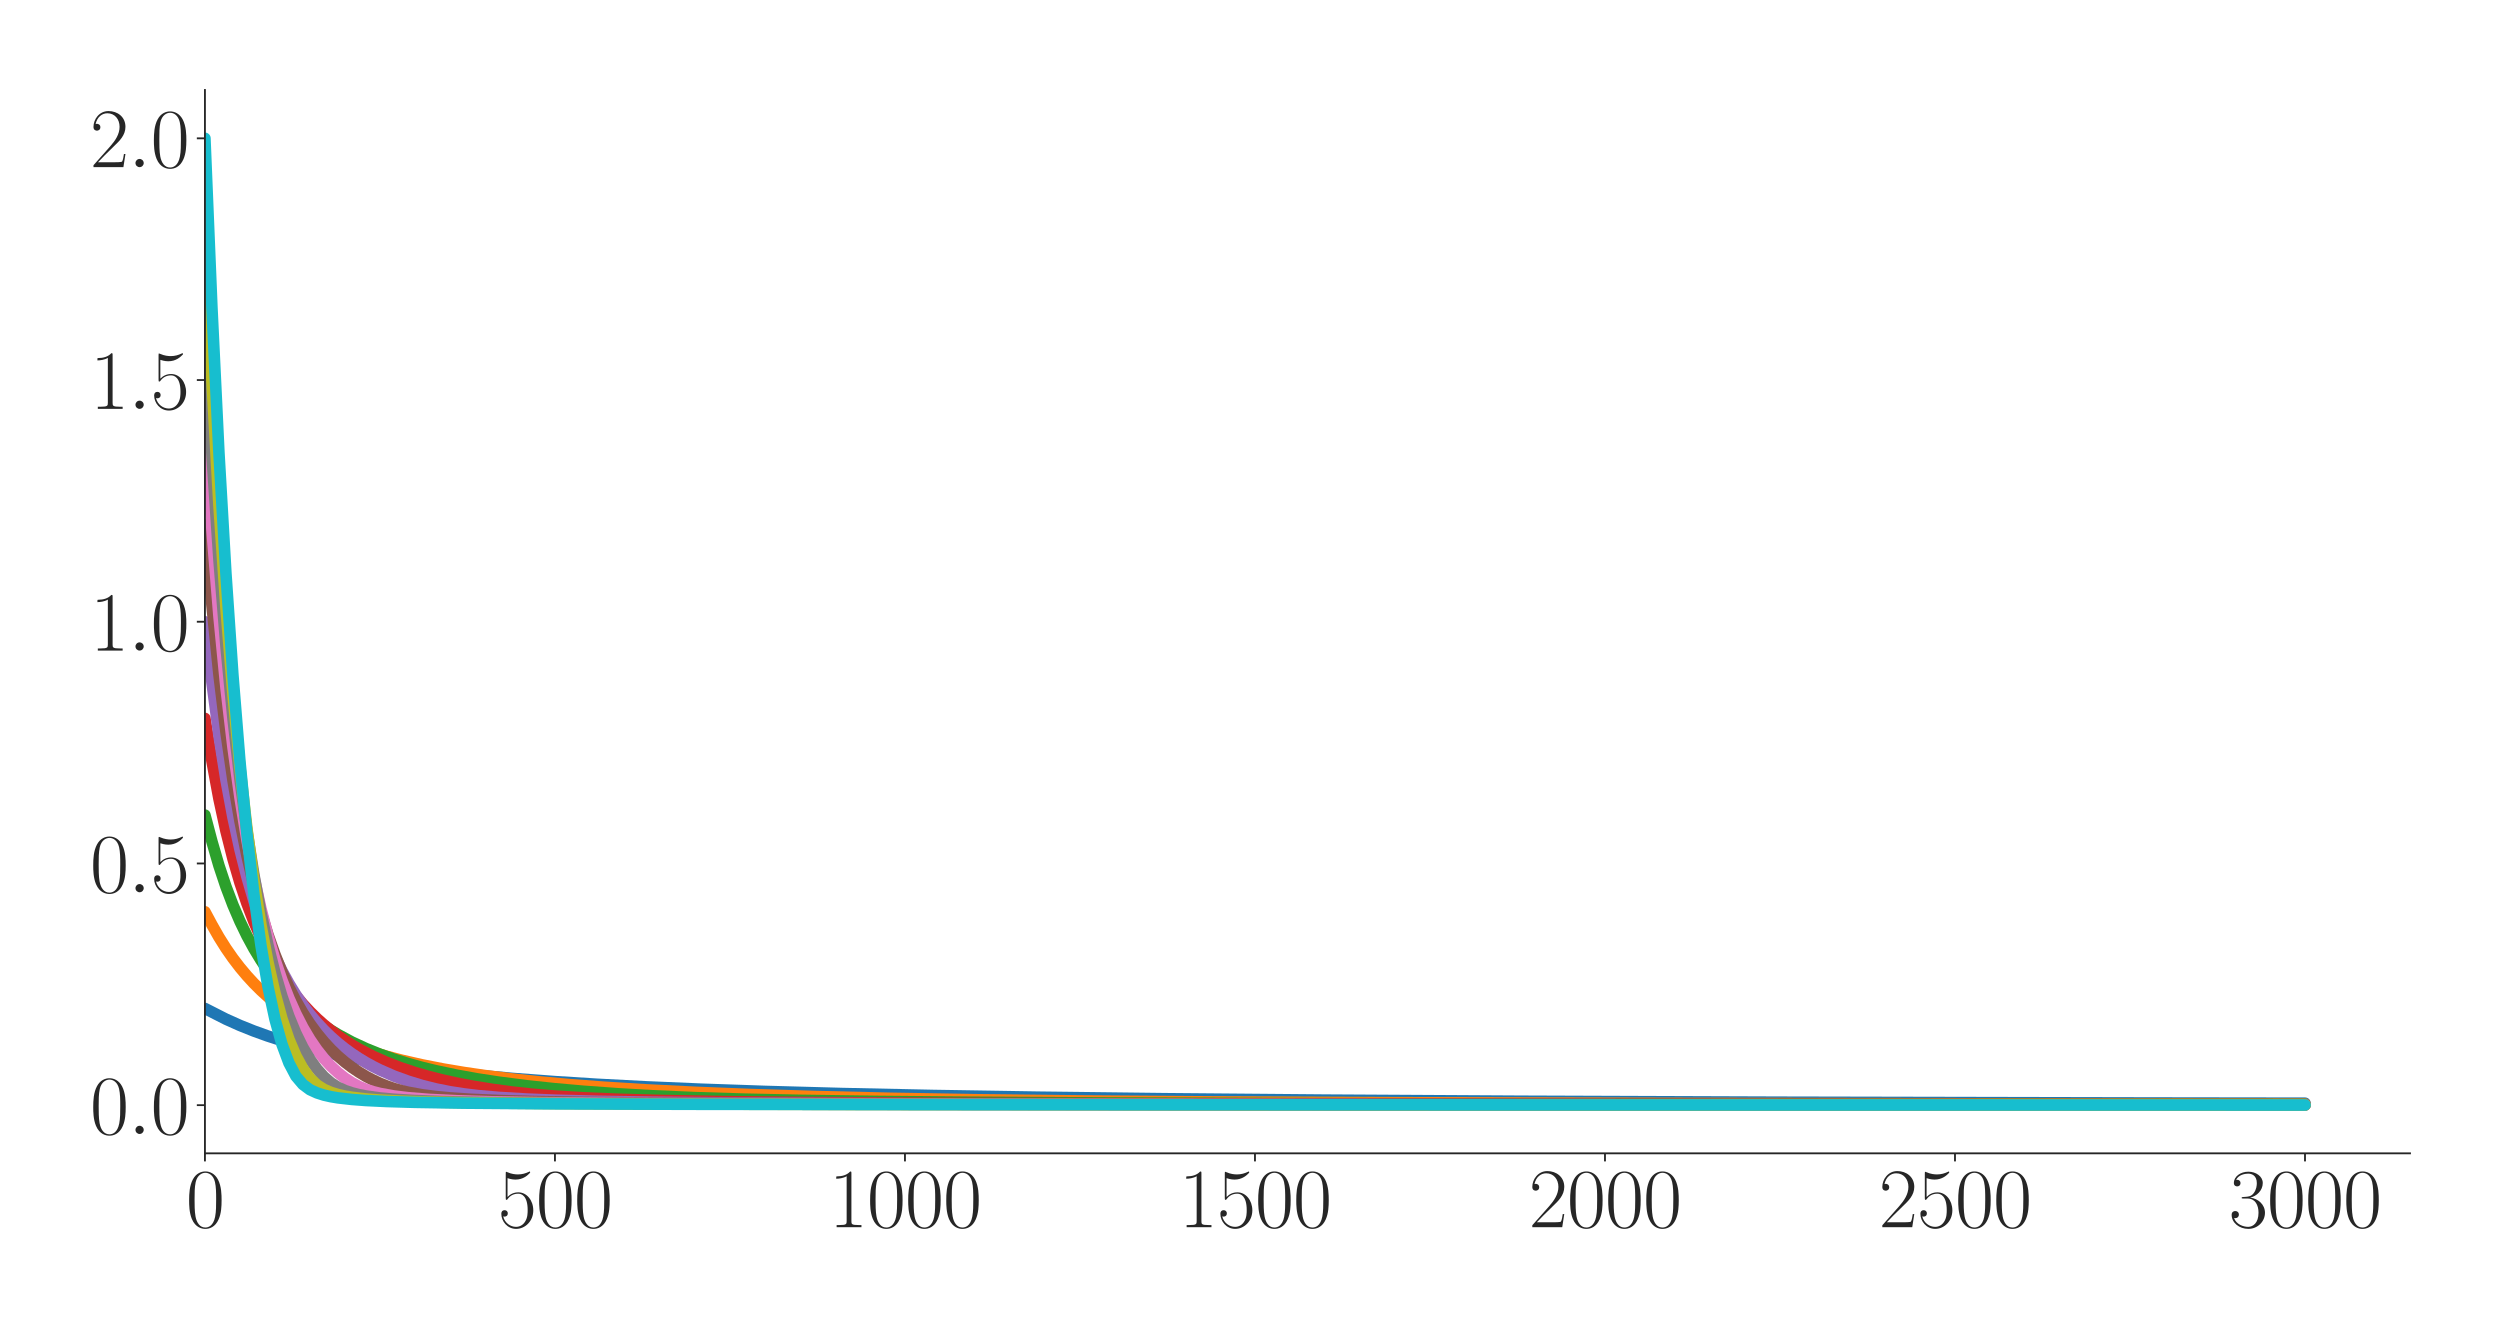 <?xml version="1.0" encoding="utf-8" standalone="no"?>
<!DOCTYPE svg PUBLIC "-//W3C//DTD SVG 1.1//EN"
  "http://www.w3.org/Graphics/SVG/1.1/DTD/svg11.dtd">
<svg xmlns:xlink="http://www.w3.org/1999/xlink" width="1080pt" height="576pt" viewBox="0 0 1080 576" xmlns="http://www.w3.org/2000/svg" version="1.1">
 <defs>
  <style type="text/css">*{stroke-linejoin: round; stroke-linecap: butt}</style>
 </defs>
 <g id="figure_1">
  <g id="patch_1">
   <path d="M 0 576 
L 1080 576 
L 1080 0 
L 0 0 
z
" style="fill: #ffffff"/>
  </g>
  <g id="axes_1">
   <g id="patch_2">
    <path d="M 88.532 498.237 
L 1041.12 498.237 
L 1041.12 38.88 
L 88.532 38.88 
z
" style="fill: #ffffff"/>
   </g>
   <g id="matplotlib.axis_1">
    <g id="xtick_1">
     <g id="line2d_1">
      <defs>
       <path id="mc1effd21c9" d="M 0 0 
L 0 3.5 
" style="stroke: #262626; stroke-width: 0.8"/>
      </defs>
      <g>
       <use xlink:href="#mc1effd21c9" x="88.532" y="498.237" style="fill: #262626; stroke: #262626; stroke-width: 0.8"/>
      </g>
     </g>
     <g id="text_1">
      <!-- $\mathdefault{0}$ -->
      <g style="fill: #262626" transform="translate(80.308 530.144) scale(0.36 -0.36)">
       <defs>
        <path id="CMR17-30" d="M 2688 2025 
C 2688 2416 2682 3080 2413 3591 
C 2176 4039 1798 4198 1466 4198 
C 1158 4198 768 4058 525 3597 
C 269 3118 243 2524 243 2025 
C 243 1661 250 1106 448 619 
C 723 -39 1216 -128 1466 -128 
C 1760 -128 2208 -7 2470 600 
C 2662 1042 2688 1559 2688 2025 
z
M 1466 -26 
C 1056 -26 813 325 723 812 
C 653 1188 653 1738 653 2096 
C 653 2588 653 2997 736 3387 
C 858 3929 1216 4096 1466 4096 
C 1728 4096 2067 3923 2189 3400 
C 2272 3036 2278 2607 2278 2096 
C 2278 1680 2278 1169 2202 792 
C 2067 95 1690 -26 1466 -26 
z
" transform="scale(0.016)"/>
       </defs>
       <use xlink:href="#CMR17-30" transform="scale(0.996)"/>
      </g>
     </g>
    </g>
    <g id="xtick_2">
     <g id="line2d_2">
      <g>
       <use xlink:href="#mc1effd21c9" x="239.737" y="498.237" style="fill: #262626; stroke: #262626; stroke-width: 0.8"/>
      </g>
     </g>
     <g id="text_2">
      <!-- $\mathdefault{500}$ -->
      <g style="fill: #262626" transform="translate(215.064 530.144) scale(0.36 -0.36)">
       <defs>
        <path id="CMR17-35" d="M 730 3692 
C 794 3666 1056 3584 1325 3584 
C 1920 3584 2246 3911 2432 4100 
C 2432 4157 2432 4192 2394 4192 
C 2387 4192 2374 4192 2323 4163 
C 2099 4058 1837 3973 1517 3973 
C 1325 3973 1037 3999 723 4139 
C 653 4171 640 4171 634 4171 
C 602 4171 595 4164 595 4037 
L 595 2203 
C 595 2089 595 2057 659 2057 
C 691 2057 704 2070 736 2114 
C 941 2401 1222 2522 1542 2522 
C 1766 2522 2246 2382 2246 1289 
C 2246 1085 2246 715 2054 421 
C 1894 159 1645 25 1370 25 
C 947 25 518 320 403 814 
C 429 807 480 795 506 795 
C 589 795 749 840 749 1038 
C 749 1210 627 1280 506 1280 
C 358 1280 262 1190 262 1011 
C 262 454 704 -128 1382 -128 
C 2042 -128 2669 440 2669 1264 
C 2669 2030 2170 2624 1549 2624 
C 1222 2624 947 2503 730 2274 
L 730 3692 
z
" transform="scale(0.016)"/>
       </defs>
       <use xlink:href="#CMR17-35" transform="scale(0.996)"/>
       <use xlink:href="#CMR17-30" transform="translate(45.69 0) scale(0.996)"/>
       <use xlink:href="#CMR17-30" transform="translate(91.381 0) scale(0.996)"/>
      </g>
     </g>
    </g>
    <g id="xtick_3">
     <g id="line2d_3">
      <g>
       <use xlink:href="#mc1effd21c9" x="390.941" y="498.237" style="fill: #262626; stroke: #262626; stroke-width: 0.8"/>
      </g>
     </g>
     <g id="text_3">
      <!-- $\mathdefault{1000}$ -->
      <g style="fill: #262626" transform="translate(358.044 530.144) scale(0.36 -0.36)">
       <defs>
        <path id="CMR17-31" d="M 1702 4058 
C 1702 4192 1696 4192 1606 4192 
C 1357 3916 979 3827 621 3827 
C 602 3827 570 3827 563 3808 
C 557 3795 557 3782 557 3648 
C 755 3648 1088 3686 1344 3839 
L 1344 461 
C 1344 236 1331 160 781 160 
L 589 160 
L 589 0 
C 896 0 1216 0 1523 0 
C 1830 0 2150 0 2458 0 
L 2458 160 
L 2266 160 
C 1715 160 1702 230 1702 458 
L 1702 4058 
z
" transform="scale(0.016)"/>
       </defs>
       <use xlink:href="#CMR17-31" transform="scale(0.996)"/>
       <use xlink:href="#CMR17-30" transform="translate(45.69 0) scale(0.996)"/>
       <use xlink:href="#CMR17-30" transform="translate(91.381 0) scale(0.996)"/>
       <use xlink:href="#CMR17-30" transform="translate(137.071 0) scale(0.996)"/>
      </g>
     </g>
    </g>
    <g id="xtick_4">
     <g id="line2d_4">
      <g>
       <use xlink:href="#mc1effd21c9" x="542.145" y="498.237" style="fill: #262626; stroke: #262626; stroke-width: 0.8"/>
      </g>
     </g>
     <g id="text_4">
      <!-- $\mathdefault{1500}$ -->
      <g style="fill: #262626" transform="translate(509.248 530.144) scale(0.36 -0.36)">
       <use xlink:href="#CMR17-31" transform="scale(0.996)"/>
       <use xlink:href="#CMR17-35" transform="translate(45.69 0) scale(0.996)"/>
       <use xlink:href="#CMR17-30" transform="translate(91.381 0) scale(0.996)"/>
       <use xlink:href="#CMR17-30" transform="translate(137.071 0) scale(0.996)"/>
      </g>
     </g>
    </g>
    <g id="xtick_5">
     <g id="line2d_5">
      <g>
       <use xlink:href="#mc1effd21c9" x="693.35" y="498.237" style="fill: #262626; stroke: #262626; stroke-width: 0.8"/>
      </g>
     </g>
     <g id="text_5">
      <!-- $\mathdefault{2000}$ -->
      <g style="fill: #262626" transform="translate(660.453 530.144) scale(0.36 -0.36)">
       <defs>
        <path id="CMR17-32" d="M 2669 989 
L 2554 989 
C 2490 536 2438 459 2413 420 
C 2381 369 1920 369 1830 369 
L 602 369 
C 832 619 1280 1072 1824 1597 
C 2214 1967 2669 2402 2669 3035 
C 2669 3790 2067 4224 1395 4224 
C 691 4224 262 3604 262 3030 
C 262 2780 448 2748 525 2748 
C 589 2748 781 2787 781 3010 
C 781 3207 614 3264 525 3264 
C 486 3264 448 3258 422 3245 
C 544 3790 915 4058 1306 4058 
C 1862 4058 2227 3617 2227 3035 
C 2227 2479 1901 2000 1536 1584 
L 262 146 
L 262 0 
L 2515 0 
L 2669 989 
z
" transform="scale(0.016)"/>
       </defs>
       <use xlink:href="#CMR17-32" transform="scale(0.996)"/>
       <use xlink:href="#CMR17-30" transform="translate(45.69 0) scale(0.996)"/>
       <use xlink:href="#CMR17-30" transform="translate(91.381 0) scale(0.996)"/>
       <use xlink:href="#CMR17-30" transform="translate(137.071 0) scale(0.996)"/>
      </g>
     </g>
    </g>
    <g id="xtick_6">
     <g id="line2d_6">
      <g>
       <use xlink:href="#mc1effd21c9" x="844.554" y="498.237" style="fill: #262626; stroke: #262626; stroke-width: 0.8"/>
      </g>
     </g>
     <g id="text_6">
      <!-- $\mathdefault{2500}$ -->
      <g style="fill: #262626" transform="translate(811.657 530.144) scale(0.36 -0.36)">
       <use xlink:href="#CMR17-32" transform="scale(0.996)"/>
       <use xlink:href="#CMR17-35" transform="translate(45.69 0) scale(0.996)"/>
       <use xlink:href="#CMR17-30" transform="translate(91.381 0) scale(0.996)"/>
       <use xlink:href="#CMR17-30" transform="translate(137.071 0) scale(0.996)"/>
      </g>
     </g>
    </g>
    <g id="xtick_7">
     <g id="line2d_7">
      <g>
       <use xlink:href="#mc1effd21c9" x="995.759" y="498.237" style="fill: #262626; stroke: #262626; stroke-width: 0.8"/>
      </g>
     </g>
     <g id="text_7">
      <!-- $\mathdefault{3000}$ -->
      <g style="fill: #262626" transform="translate(962.862 530.144) scale(0.36 -0.36)">
       <defs>
        <path id="CMR17-33" d="M 1414 2157 
C 1984 2157 2234 1662 2234 1090 
C 2234 320 1824 25 1453 25 
C 1114 25 563 194 390 693 
C 422 680 454 680 486 680 
C 640 680 755 782 755 948 
C 755 1133 614 1216 486 1216 
C 378 1216 211 1165 211 926 
C 211 335 787 -128 1466 -128 
C 2176 -128 2720 430 2720 1085 
C 2720 1707 2208 2157 1600 2227 
C 2086 2328 2554 2756 2554 3329 
C 2554 3820 2048 4179 1472 4179 
C 890 4179 378 3829 378 3329 
C 378 3110 544 3072 627 3072 
C 762 3072 877 3155 877 3321 
C 877 3486 762 3569 627 3569 
C 602 3569 570 3569 544 3557 
C 730 3959 1235 4032 1459 4032 
C 1683 4032 2106 3925 2106 3320 
C 2106 3143 2080 2828 1862 2550 
C 1670 2304 1453 2304 1242 2284 
C 1210 2284 1062 2269 1037 2269 
C 992 2263 966 2257 966 2208 
C 966 2163 973 2157 1101 2157 
L 1414 2157 
z
" transform="scale(0.016)"/>
       </defs>
       <use xlink:href="#CMR17-33" transform="scale(0.996)"/>
       <use xlink:href="#CMR17-30" transform="translate(45.69 0) scale(0.996)"/>
       <use xlink:href="#CMR17-30" transform="translate(91.381 0) scale(0.996)"/>
       <use xlink:href="#CMR17-30" transform="translate(137.071 0) scale(0.996)"/>
      </g>
     </g>
    </g>
   </g>
   <g id="matplotlib.axis_2">
    <g id="ytick_1">
     <g id="line2d_8">
      <defs>
       <path id="m98f79e932a" d="M 0 0 
L -3.5 0 
" style="stroke: #262626; stroke-width: 0.8"/>
      </defs>
      <g>
       <use xlink:href="#m98f79e932a" x="88.532" y="477.429" style="fill: #262626; stroke: #262626; stroke-width: 0.8"/>
      </g>
     </g>
     <g id="text_8">
      <!-- $\mathdefault{0.0}$ -->
      <g style="fill: #262626" transform="translate(38.88 489.882) scale(0.36 -0.36)">
       <defs>
        <path id="CMMI12-3a" d="M 1178 307 
C 1178 492 1024 619 870 619 
C 685 619 557 466 557 313 
C 557 128 710 0 864 0 
C 1050 0 1178 153 1178 307 
z
" transform="scale(0.016)"/>
       </defs>
       <use xlink:href="#CMR17-30" transform="scale(0.996)"/>
       <use xlink:href="#CMMI12-3a" transform="translate(45.69 0) scale(0.996)"/>
       <use xlink:href="#CMR17-30" transform="translate(72.788 0) scale(0.996)"/>
      </g>
     </g>
    </g>
    <g id="ytick_2">
     <g id="line2d_9">
      <g>
       <use xlink:href="#m98f79e932a" x="88.532" y="373.012" style="fill: #262626; stroke: #262626; stroke-width: 0.8"/>
      </g>
     </g>
     <g id="text_9">
      <!-- $\mathdefault{0.5}$ -->
      <g style="fill: #262626" transform="translate(38.88 385.465) scale(0.36 -0.36)">
       <use xlink:href="#CMR17-30" transform="scale(0.996)"/>
       <use xlink:href="#CMMI12-3a" transform="translate(45.69 0) scale(0.996)"/>
       <use xlink:href="#CMR17-35" transform="translate(72.788 0) scale(0.996)"/>
      </g>
     </g>
    </g>
    <g id="ytick_3">
     <g id="line2d_10">
      <g>
       <use xlink:href="#m98f79e932a" x="88.532" y="268.594" style="fill: #262626; stroke: #262626; stroke-width: 0.8"/>
      </g>
     </g>
     <g id="text_10">
      <!-- $\mathdefault{1.0}$ -->
      <g style="fill: #262626" transform="translate(38.88 281.048) scale(0.36 -0.36)">
       <use xlink:href="#CMR17-31" transform="scale(0.996)"/>
       <use xlink:href="#CMMI12-3a" transform="translate(45.69 0) scale(0.996)"/>
       <use xlink:href="#CMR17-30" transform="translate(72.788 0) scale(0.996)"/>
      </g>
     </g>
    </g>
    <g id="ytick_4">
     <g id="line2d_11">
      <g>
       <use xlink:href="#m98f79e932a" x="88.532" y="164.177" style="fill: #262626; stroke: #262626; stroke-width: 0.8"/>
      </g>
     </g>
     <g id="text_11">
      <!-- $\mathdefault{1.5}$ -->
      <g style="fill: #262626" transform="translate(38.88 176.63) scale(0.36 -0.36)">
       <use xlink:href="#CMR17-31" transform="scale(0.996)"/>
       <use xlink:href="#CMMI12-3a" transform="translate(45.69 0) scale(0.996)"/>
       <use xlink:href="#CMR17-35" transform="translate(72.788 0) scale(0.996)"/>
      </g>
     </g>
    </g>
    <g id="ytick_5">
     <g id="line2d_12">
      <g>
       <use xlink:href="#m98f79e932a" x="88.532" y="59.76" style="fill: #262626; stroke: #262626; stroke-width: 0.8"/>
      </g>
     </g>
     <g id="text_12">
      <!-- $\mathdefault{2.0}$ -->
      <g style="fill: #262626" transform="translate(38.88 72.213) scale(0.36 -0.36)">
       <use xlink:href="#CMR17-32" transform="scale(0.996)"/>
       <use xlink:href="#CMMI12-3a" transform="translate(45.69 0) scale(0.996)"/>
       <use xlink:href="#CMR17-30" transform="translate(72.788 0) scale(0.996)"/>
      </g>
     </g>
    </g>
   </g>
   <g id="line2d_13">
    <path d="M 88.532 435.662 
L 97.604 440.279 
L 103.653 442.988 
L 109.701 445.411 
L 115.749 447.588 
L 121.797 449.55 
L 127.845 451.327 
L 133.893 452.94 
L 142.966 455.091 
L 152.038 456.971 
L 161.11 458.627 
L 170.183 460.093 
L 182.279 461.795 
L 194.375 463.259 
L 206.472 464.528 
L 221.592 465.891 
L 239.737 467.264 
L 257.881 468.407 
L 279.05 469.515 
L 303.242 470.553 
L 330.459 471.496 
L 363.724 472.412 
L 403.037 473.25 
L 448.399 473.986 
L 502.832 474.646 
L 572.386 475.251 
L 657.061 475.744 
L 768.952 476.152 
L 929.229 476.491 
L 995.759 476.585 
L 995.759 476.585 
" clip-path="url(#pd3157f363b)" style="fill: none; stroke: #1f77b4; stroke-width: 5; stroke-linecap: round"/>
   </g>
   <g id="line2d_14">
    <path d="M 88.532 393.895 
L 91.556 399.529 
L 94.58 404.855 
L 97.604 409.66 
L 100.628 414.008 
L 103.653 417.958 
L 106.677 421.553 
L 109.701 424.84 
L 112.725 427.85 
L 115.749 430.614 
L 118.773 433.157 
L 121.797 435.505 
L 124.821 437.673 
L 127.845 439.683 
L 130.869 441.547 
L 136.918 444.895 
L 142.966 447.806 
L 149.014 450.354 
L 155.062 452.603 
L 161.11 454.592 
L 167.158 456.357 
L 173.207 457.933 
L 182.279 460.005 
L 191.351 461.782 
L 200.423 463.312 
L 209.496 464.637 
L 221.592 466.158 
L 233.688 467.441 
L 245.785 468.527 
L 260.905 469.679 
L 279.05 470.815 
L 300.218 471.879 
L 324.411 472.843 
L 351.628 473.689 
L 384.893 474.473 
L 421.182 475.082 
L 466.543 475.6 
L 524.001 476.018 
L 602.627 476.369 
L 726.615 476.676 
L 926.205 476.92 
L 995.759 476.973 
L 995.759 476.973 
" clip-path="url(#pd3157f363b)" style="fill: none; stroke: #ff7f0e; stroke-width: 5; stroke-linecap: round"/>
   </g>
   <g id="line2d_15">
    <path d="M 88.532 352.128 
L 91.556 363.54 
L 94.58 373.937 
L 97.604 383.012 
L 100.628 390.982 
L 103.653 398.018 
L 106.677 404.272 
L 109.701 409.836 
L 112.725 414.814 
L 115.749 419.302 
L 118.773 423.345 
L 121.797 427.006 
L 124.821 430.331 
L 127.845 433.356 
L 130.869 436.117 
L 133.893 438.647 
L 136.918 440.971 
L 139.942 443.108 
L 142.966 445.078 
L 145.99 446.901 
L 152.038 450.164 
L 158.086 452.964 
L 164.134 455.412 
L 170.183 457.557 
L 176.231 459.427 
L 182.279 461.097 
L 188.327 462.568 
L 197.399 464.486 
L 206.472 466.118 
L 215.544 467.504 
L 227.64 469.061 
L 239.737 470.345 
L 251.833 471.416 
L 266.953 472.513 
L 282.074 473.386 
L 300.218 474.175 
L 321.387 474.829 
L 345.58 475.343 
L 378.845 475.807 
L 418.158 476.16 
L 481.664 476.498 
L 581.459 476.779 
L 750.808 477.003 
L 995.759 477.146 
L 995.759 477.146 
" clip-path="url(#pd3157f363b)" style="fill: none; stroke: #2ca02c; stroke-width: 5; stroke-linecap: round"/>
   </g>
   <g id="line2d_16">
    <path d="M 88.532 310.361 
L 91.556 328.765 
L 94.58 345.08 
L 97.604 358.986 
L 100.628 370.941 
L 103.653 381.292 
L 106.677 390.312 
L 109.701 398.222 
L 112.725 405.195 
L 115.749 411.377 
L 118.773 416.878 
L 121.797 421.789 
L 124.821 426.214 
L 127.845 430.182 
L 130.869 433.783 
L 133.893 437.037 
L 136.918 440.009 
L 139.942 442.708 
L 142.966 445.18 
L 145.99 447.443 
L 149.014 449.518 
L 152.038 451.429 
L 155.062 453.19 
L 161.11 456.321 
L 167.158 459.007 
L 173.207 461.32 
L 179.255 463.331 
L 185.303 465.064 
L 191.351 466.608 
L 197.399 467.926 
L 203.447 469.091 
L 212.52 470.572 
L 221.592 471.795 
L 230.664 472.756 
L 239.737 473.498 
L 251.833 474.232 
L 266.953 474.871 
L 285.098 475.386 
L 312.315 475.88 
L 348.604 476.268 
L 403.037 476.591 
L 487.712 476.848 
L 644.964 477.062 
L 953.421 477.217 
L 995.759 477.229 
L 995.759 477.229 
" clip-path="url(#pd3157f363b)" style="fill: none; stroke: #d62728; stroke-width: 5; stroke-linecap: round"/>
   </g>
   <g id="line2d_17">
    <path d="M 88.532 268.594 
L 91.556 294.871 
L 94.58 317.704 
L 97.604 336.855 
L 100.628 353.076 
L 103.653 366.94 
L 106.677 378.874 
L 109.701 389.22 
L 112.725 398.256 
L 115.749 406.182 
L 118.773 413.169 
L 121.797 419.367 
L 124.821 424.891 
L 127.845 429.822 
L 130.869 434.235 
L 133.893 438.207 
L 136.918 441.783 
L 139.942 445.019 
L 142.966 447.948 
L 145.99 450.603 
L 149.014 453.016 
L 152.038 455.21 
L 155.062 457.209 
L 158.086 459.03 
L 161.11 460.691 
L 164.134 462.208 
L 170.183 464.863 
L 176.231 467.06 
L 182.279 468.909 
L 188.327 470.425 
L 194.375 471.631 
L 200.423 472.561 
L 206.472 473.293 
L 215.544 474.079 
L 227.64 474.792 
L 239.737 475.27 
L 257.881 475.748 
L 282.074 476.139 
L 318.363 476.477 
L 369.772 476.74 
L 460.495 476.968 
L 632.868 477.148 
L 995.759 477.275 
L 995.759 477.275 
" clip-path="url(#pd3157f363b)" style="fill: none; stroke: #9467bd; stroke-width: 5; stroke-linecap: round"/>
   </g>
   <g id="line2d_18">
    <path d="M 88.532 226.827 
L 91.556 261.631 
L 94.58 291.474 
L 97.604 316.253 
L 100.628 337.05 
L 103.653 354.679 
L 106.677 369.735 
L 109.701 382.705 
L 112.725 393.944 
L 115.749 403.73 
L 118.773 412.306 
L 121.797 419.86 
L 124.821 426.516 
L 127.845 432.396 
L 130.869 437.626 
L 133.893 442.273 
L 136.918 446.388 
L 139.942 450.068 
L 142.966 453.337 
L 145.99 456.246 
L 149.014 458.831 
L 152.038 461.132 
L 155.062 463.166 
L 158.086 464.987 
L 161.11 466.57 
L 164.134 467.979 
L 167.158 469.2 
L 170.183 470.24 
L 173.207 471.102 
L 176.231 471.823 
L 182.279 472.932 
L 188.327 473.702 
L 194.375 474.276 
L 203.447 474.882 
L 215.544 475.417 
L 230.664 475.845 
L 251.833 476.216 
L 288.122 476.568 
L 345.58 476.842 
L 442.35 477.049 
L 635.892 477.207 
L 995.759 477.304 
L 995.759 477.304 
" clip-path="url(#pd3157f363b)" style="fill: none; stroke: #8c564b; stroke-width: 5; stroke-linecap: round"/>
   </g>
   <g id="line2d_19">
    <path d="M 88.532 185.061 
L 91.556 228.894 
L 94.58 266.202 
L 97.604 297.018 
L 100.628 322.773 
L 103.653 344.496 
L 106.677 362.984 
L 109.701 378.848 
L 112.725 392.486 
L 115.749 404.312 
L 118.773 414.572 
L 121.797 423.497 
L 124.821 431.287 
L 127.845 438.044 
L 130.869 443.957 
L 133.893 449.058 
L 136.918 453.484 
L 139.942 457.301 
L 142.966 460.578 
L 145.99 463.38 
L 149.014 465.766 
L 152.038 467.749 
L 155.062 469.354 
L 158.086 470.617 
L 161.11 471.592 
L 164.134 472.36 
L 170.183 473.459 
L 176.231 474.204 
L 185.303 474.932 
L 197.399 475.52 
L 212.52 475.966 
L 233.688 476.332 
L 266.953 476.645 
L 321.387 476.897 
L 418.158 477.092 
L 596.579 477.228 
L 995.759 477.324 
L 995.759 477.324 
" clip-path="url(#pd3157f363b)" style="fill: none; stroke: #e377c2; stroke-width: 5; stroke-linecap: round"/>
   </g>
   <g id="line2d_20">
    <path d="M 88.532 143.294 
L 91.556 196.566 
L 94.58 241.798 
L 97.604 279.138 
L 100.628 310.308 
L 103.653 336.611 
L 106.677 358.918 
L 109.701 377.968 
L 112.725 394.271 
L 115.749 408.248 
L 118.773 420.22 
L 121.797 430.424 
L 124.821 439.11 
L 127.845 446.419 
L 130.869 452.549 
L 133.893 457.625 
L 136.918 461.798 
L 139.942 465.179 
L 142.966 467.77 
L 145.99 469.716 
L 149.014 471.1 
L 152.038 472.116 
L 155.062 472.881 
L 158.086 473.469 
L 164.134 474.305 
L 170.183 474.865 
L 179.255 475.419 
L 191.351 475.877 
L 209.496 476.276 
L 236.712 476.603 
L 282.074 476.869 
L 360.7 477.071 
L 520.977 477.223 
L 914.108 477.328 
L 995.759 477.338 
L 995.759 477.338 
" clip-path="url(#pd3157f363b)" style="fill: none; stroke: #7f7f7f; stroke-width: 5; stroke-linecap: round"/>
   </g>
   <g id="line2d_21">
    <path d="M 88.532 101.527 
L 91.556 164.587 
L 94.58 218.229 
L 97.604 262.666 
L 100.628 299.869 
L 103.653 331.253 
L 106.677 357.852 
L 109.701 380.424 
L 112.725 399.54 
L 115.749 415.635 
L 118.773 429.002 
L 121.797 440.07 
L 124.821 448.987 
L 127.845 456.111 
L 130.869 461.668 
L 133.893 465.831 
L 136.918 468.687 
L 139.942 470.617 
L 142.966 471.919 
L 145.99 472.836 
L 149.014 473.512 
L 152.038 474.027 
L 158.086 474.746 
L 164.134 475.223 
L 173.207 475.696 
L 185.303 476.088 
L 203.447 476.43 
L 233.688 476.729 
L 282.074 476.958 
L 375.821 477.142 
L 608.675 477.283 
L 995.759 477.349 
L 995.759 477.349 
" clip-path="url(#pd3157f363b)" style="fill: none; stroke: #bcbd22; stroke-width: 5; stroke-linecap: round"/>
   </g>
   <g id="line2d_22">
    <path d="M 88.532 59.76 
L 91.556 132.923 
L 94.58 195.532 
L 97.604 247.749 
L 100.628 291.699 
L 103.653 328.844 
L 106.677 360.244 
L 109.701 386.59 
L 112.725 408.436 
L 115.749 426.177 
L 118.773 440.256 
L 121.797 451.101 
L 124.821 459.22 
L 127.845 464.94 
L 130.869 468.499 
L 133.893 470.743 
L 136.918 472.131 
L 139.942 473.099 
L 142.966 473.777 
L 145.99 474.283 
L 152.038 474.971 
L 158.086 475.424 
L 167.158 475.86 
L 179.255 476.216 
L 200.423 476.567 
L 236.712 476.852 
L 297.194 477.059 
L 418.158 477.211 
L 657.061 477.311 
L 995.759 477.357 
L 995.759 477.357 
" clip-path="url(#pd3157f363b)" style="fill: none; stroke: #17becf; stroke-width: 5; stroke-linecap: round"/>
   </g>
   <g id="patch_3">
    <path d="M 88.532 498.237 
L 88.532 38.88 
" style="fill: none; stroke: #262626; stroke-width: 0.8; stroke-linejoin: miter; stroke-linecap: square"/>
   </g>
   <g id="patch_4">
    <path d="M 88.532 498.237 
L 1041.12 498.237 
" style="fill: none; stroke: #262626; stroke-width: 0.8; stroke-linejoin: miter; stroke-linecap: square"/>
   </g>
  </g>
 </g>
 <defs>
  <clipPath id="pd3157f363b">
   <rect x="88.532" y="38.88" width="952.588" height="459.357"/>
  </clipPath>
 </defs>
</svg>
